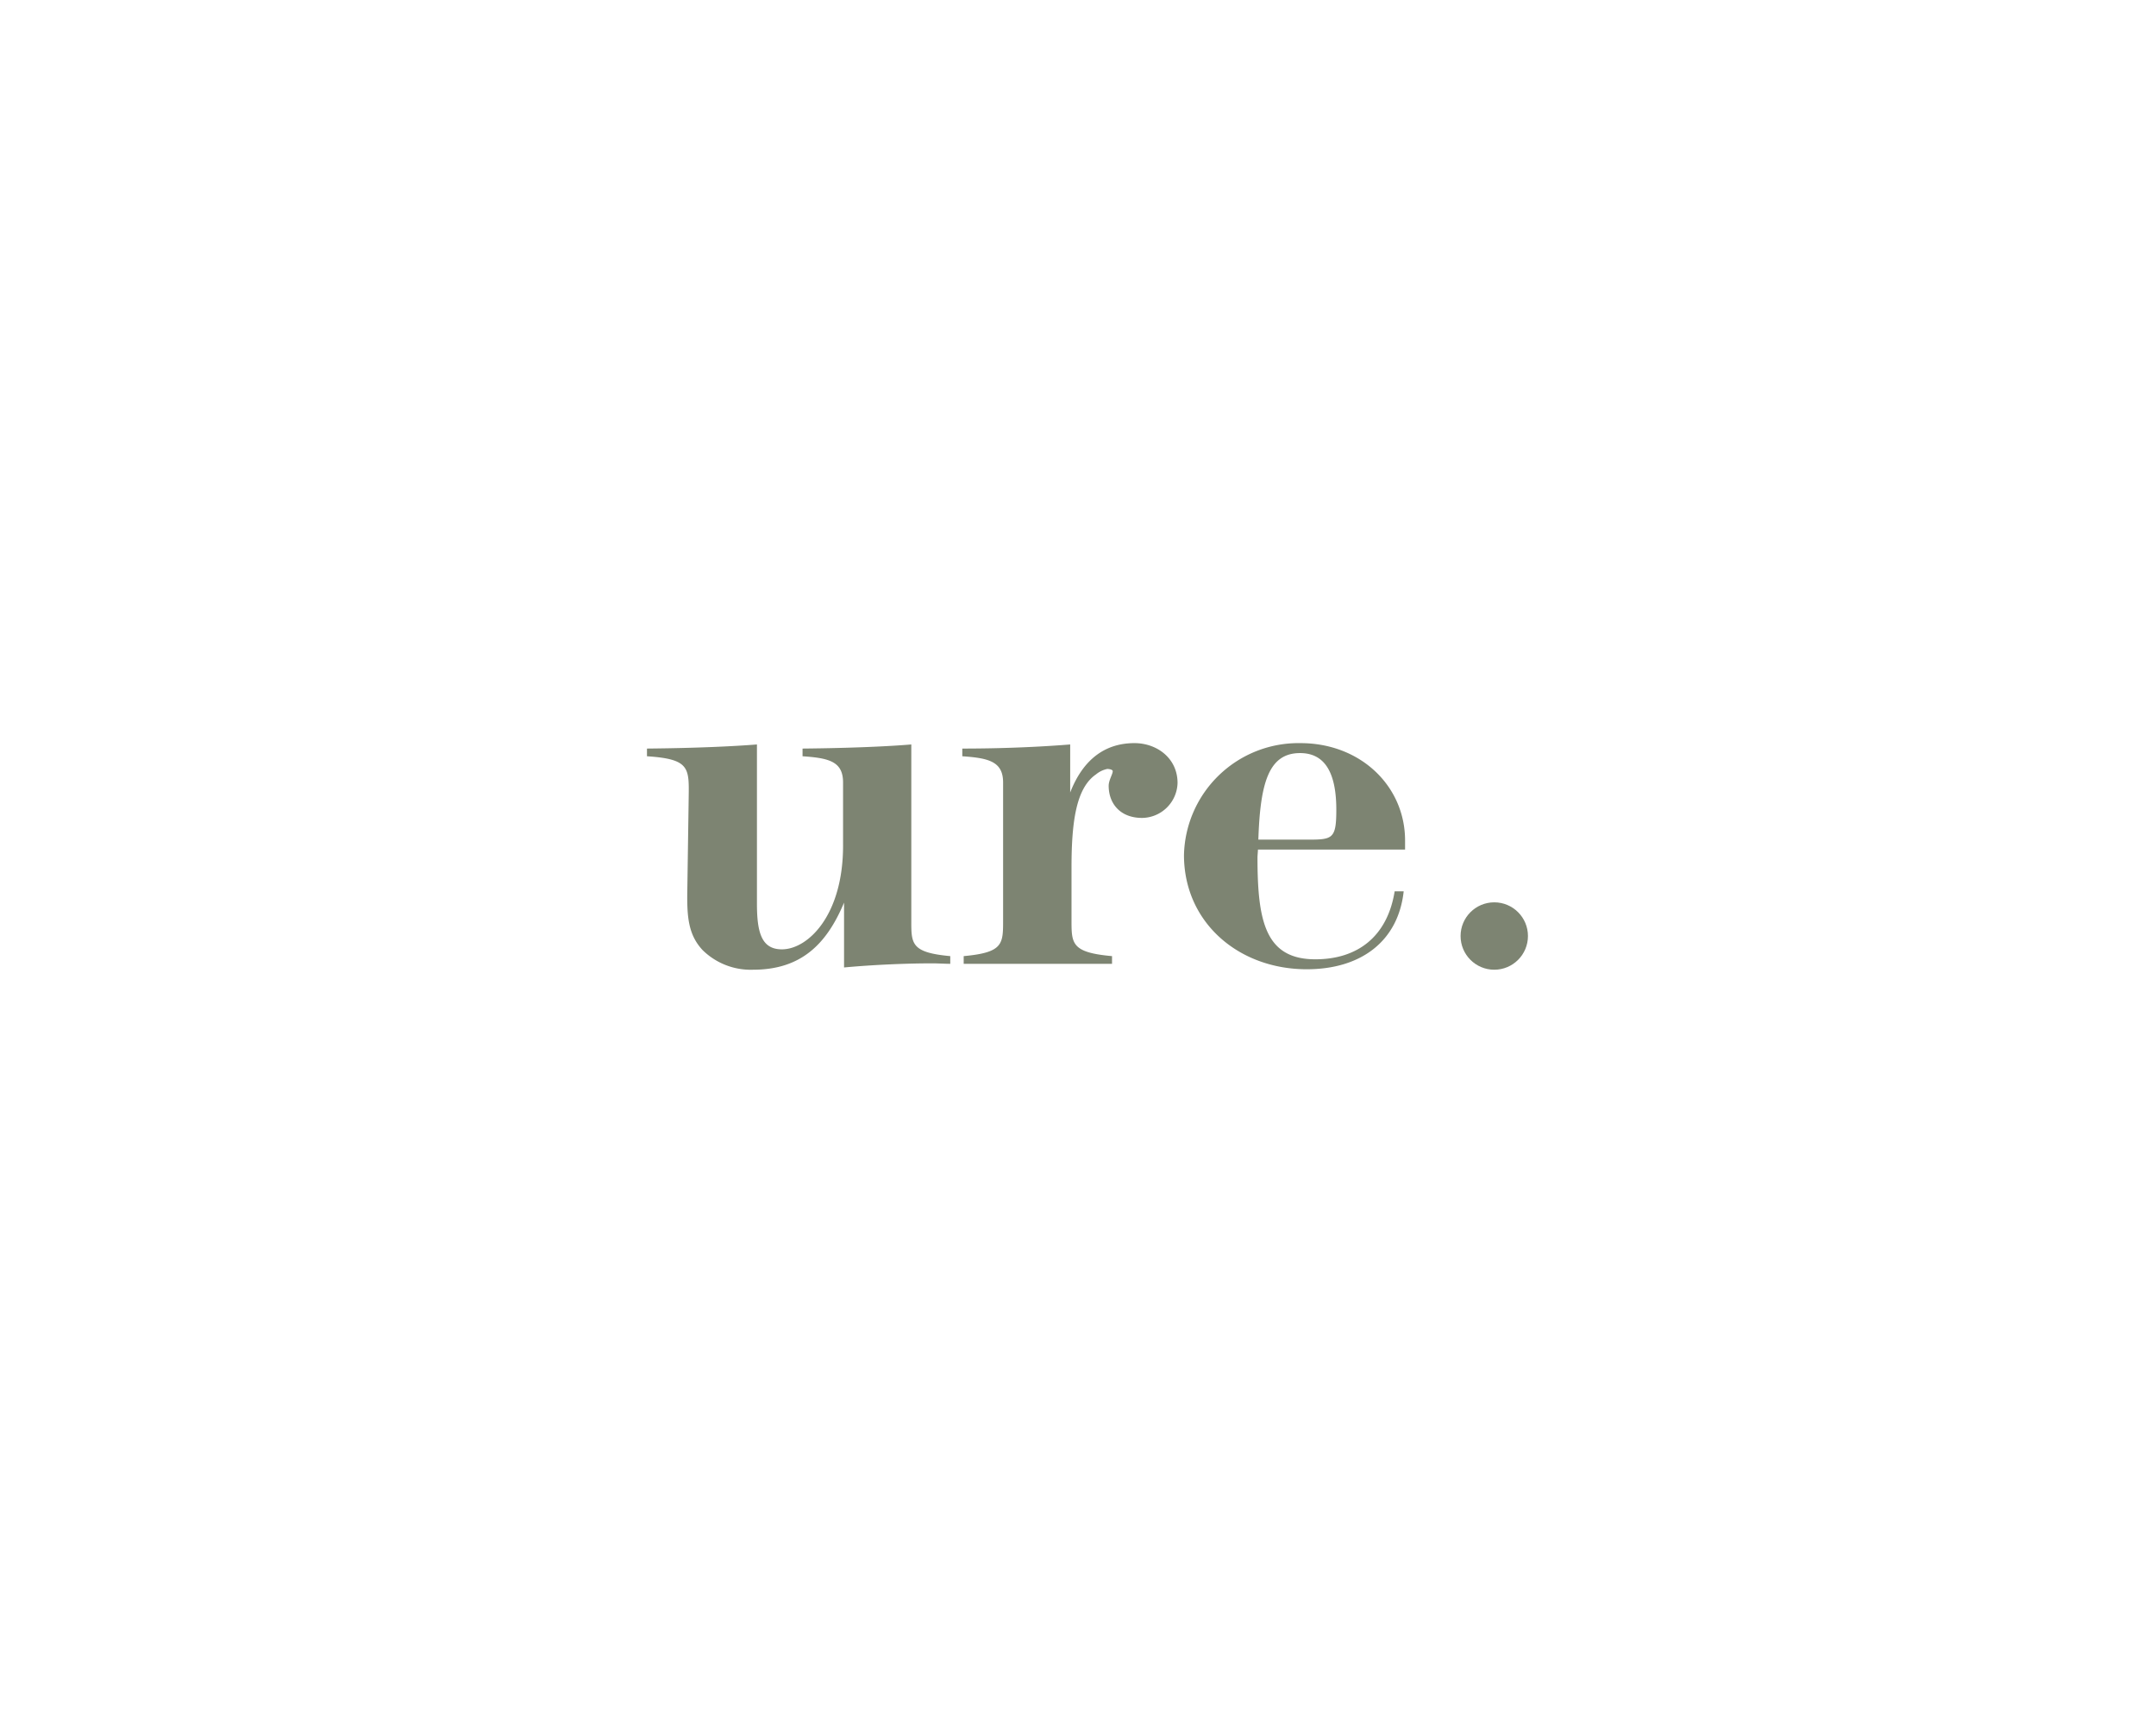 <svg id="Capa_1" data-name="Capa 1" xmlns="http://www.w3.org/2000/svg" viewBox="0 0 372.5 299.33">
  <defs>
    <style>
      .cls-1 {
        fill: #7d8472;
      }
    </style>
  </defs>
  <title>tespinnerprueba</title>
  <g>
    <g>
      <path class="cls-1" d="M161.1,166.4c-4.54,0-10.18.24-15.27.71v-11.2c-3.05,7.28-7.51,11.59-15.73,11.59a11.85,11.85,0,0,1-8.69-3.37c-2.5-2.66-2.74-5.79-2.66-10.33l.24-16.28c.07-4.93.07-6.42-7.21-6.89V129.3c8.54-.08,15-.39,19-.71v27.48c0,5,.79,7.91,4.31,7.91,4.46,0,10.57-5.8,10.57-17.93V135.17c0-3.6-2.35-4.23-7-4.54V129.3c8.45-.08,15-.39,18.79-.71v30.22c0,4.15-.16,5.71,6.73,6.34v1.33C163.29,166.48,162,166.4,161.1,166.4Z"/>
      <path class="cls-1" d="M197.34,141.28c-3.83,0-5.79-2.51-5.79-5.56,0-.94.7-2,.7-2.51,0-.31-.7-.39-.94-.39a4.43,4.43,0,0,0-1.95.94c-3.29,2.27-4.23,7.67-4.23,16.05v9c0,4.15-.08,5.71,7,6.34v1.33H166.5v-1.33c6.89-.63,6.81-2.11,6.81-6.34V135.17c0-3.6-2.43-4.23-7.05-4.54V129.3c8.07,0,14.72-.39,18.64-.71v8.3c2.19-5.63,5.94-8.53,11.11-8.53,3.84,0,7.44,2.58,7.44,6.89A6.21,6.21,0,0,1,197.34,141.28Z"/>
      <path class="cls-1" d="M217.34,146.75c0,.24-.08,1.1-.08,1.33,0,11,1.33,17.62,10,17.62,7.28,0,12.44-3.92,13.7-11.74h1.56c-.94,8.61-7.36,13.46-16.75,13.46-11.74,0-21.21-8.06-21.21-19.73a19.79,19.79,0,0,1,20.12-19.33c10.41,0,18.08,7.44,18.08,16.83v1.56Zm7.28-16.67c-5.4,0-6.89,5.09-7.21,14.95h7.75c5,0,5.72.16,5.72-5.16C230.88,133.37,228.84,130.08,224.62,130.08Z"/>
    </g>
    <circle class="cls-1" cx="258.17" cy="161.68" r="5.82"/>
  </g>
</svg>
